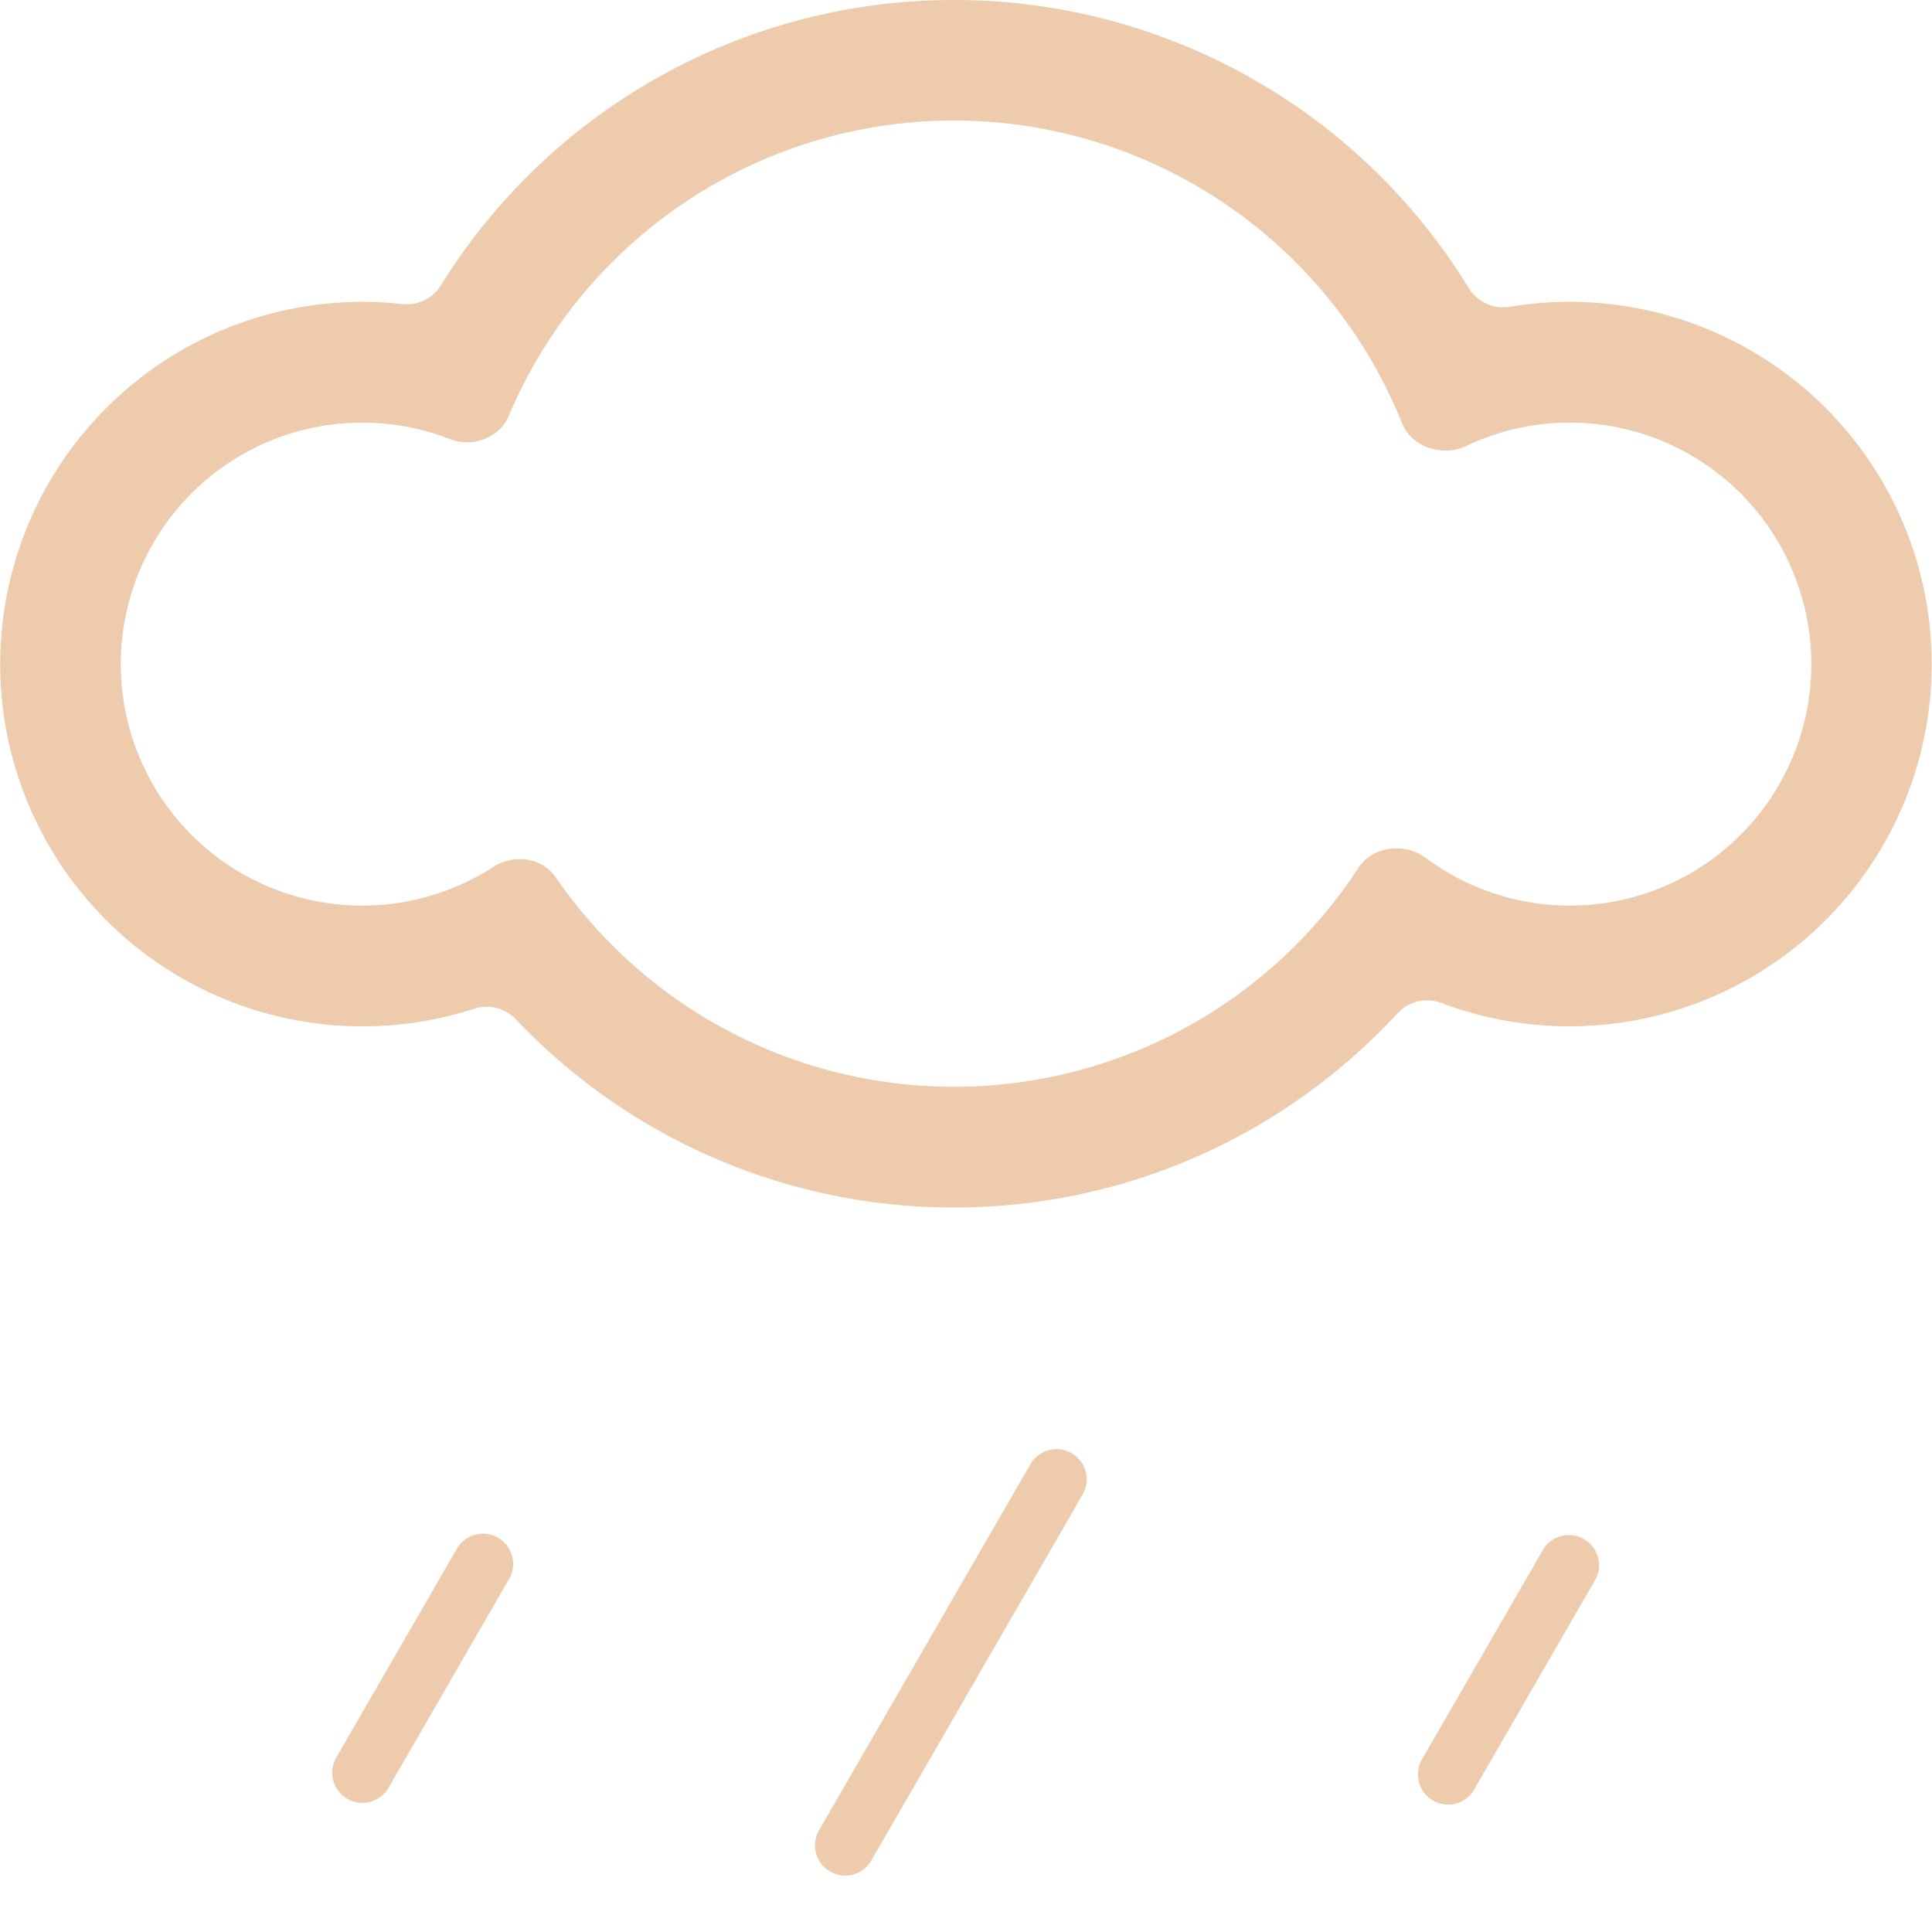 <svg xmlns="http://www.w3.org/2000/svg" width="16" height="16" fill="#EECBAD" class="qi-309" viewBox="0 0 16 16">
  <path d="M8.534 12.125a.25.25 0 0 1 .433.25l-1.75 3.031a.25.25 0 1 1-.433-.25l1.75-3.031Zm4.25.7a.25.25 0 0 1 .432.25l-1 1.732a.25.25 0 1 1-.432-.25l1-1.732Zm-9 0a.25.25 0 0 1 .433.25l-1 1.732a.25.25 0 0 1-.433-.25l1-1.732ZM7.9 10c1.453 0 2.761-.62 3.675-1.61a.335.335 0 0 1 .365-.083 3 3 0 1 0 .566-5.767.335.335 0 0 1-.341-.152A4.997 4.997 0 0 0 7.9 0a4.997 4.997 0 0 0-4.25 2.365.334.334 0 0 1-.32.153 3 3 0 1 0 .596 5.836.334.334 0 0 1 .345.086A4.99 4.99 0 0 0 7.9 10Zm3.905-2.896c-.172-.129-.438-.097-.555.083A3.997 3.997 0 0 1 7.9 9a3.996 3.996 0 0 1-3.297-1.734c-.112-.163-.347-.197-.513-.089a2 2 0 1 1-.362-3.54c.184.072.408-.01.485-.192a4.001 4.001 0 0 1 7.398.059c.08.2.335.282.53.19a2 2 0 1 1-.335 3.41Z"/>
</svg>
